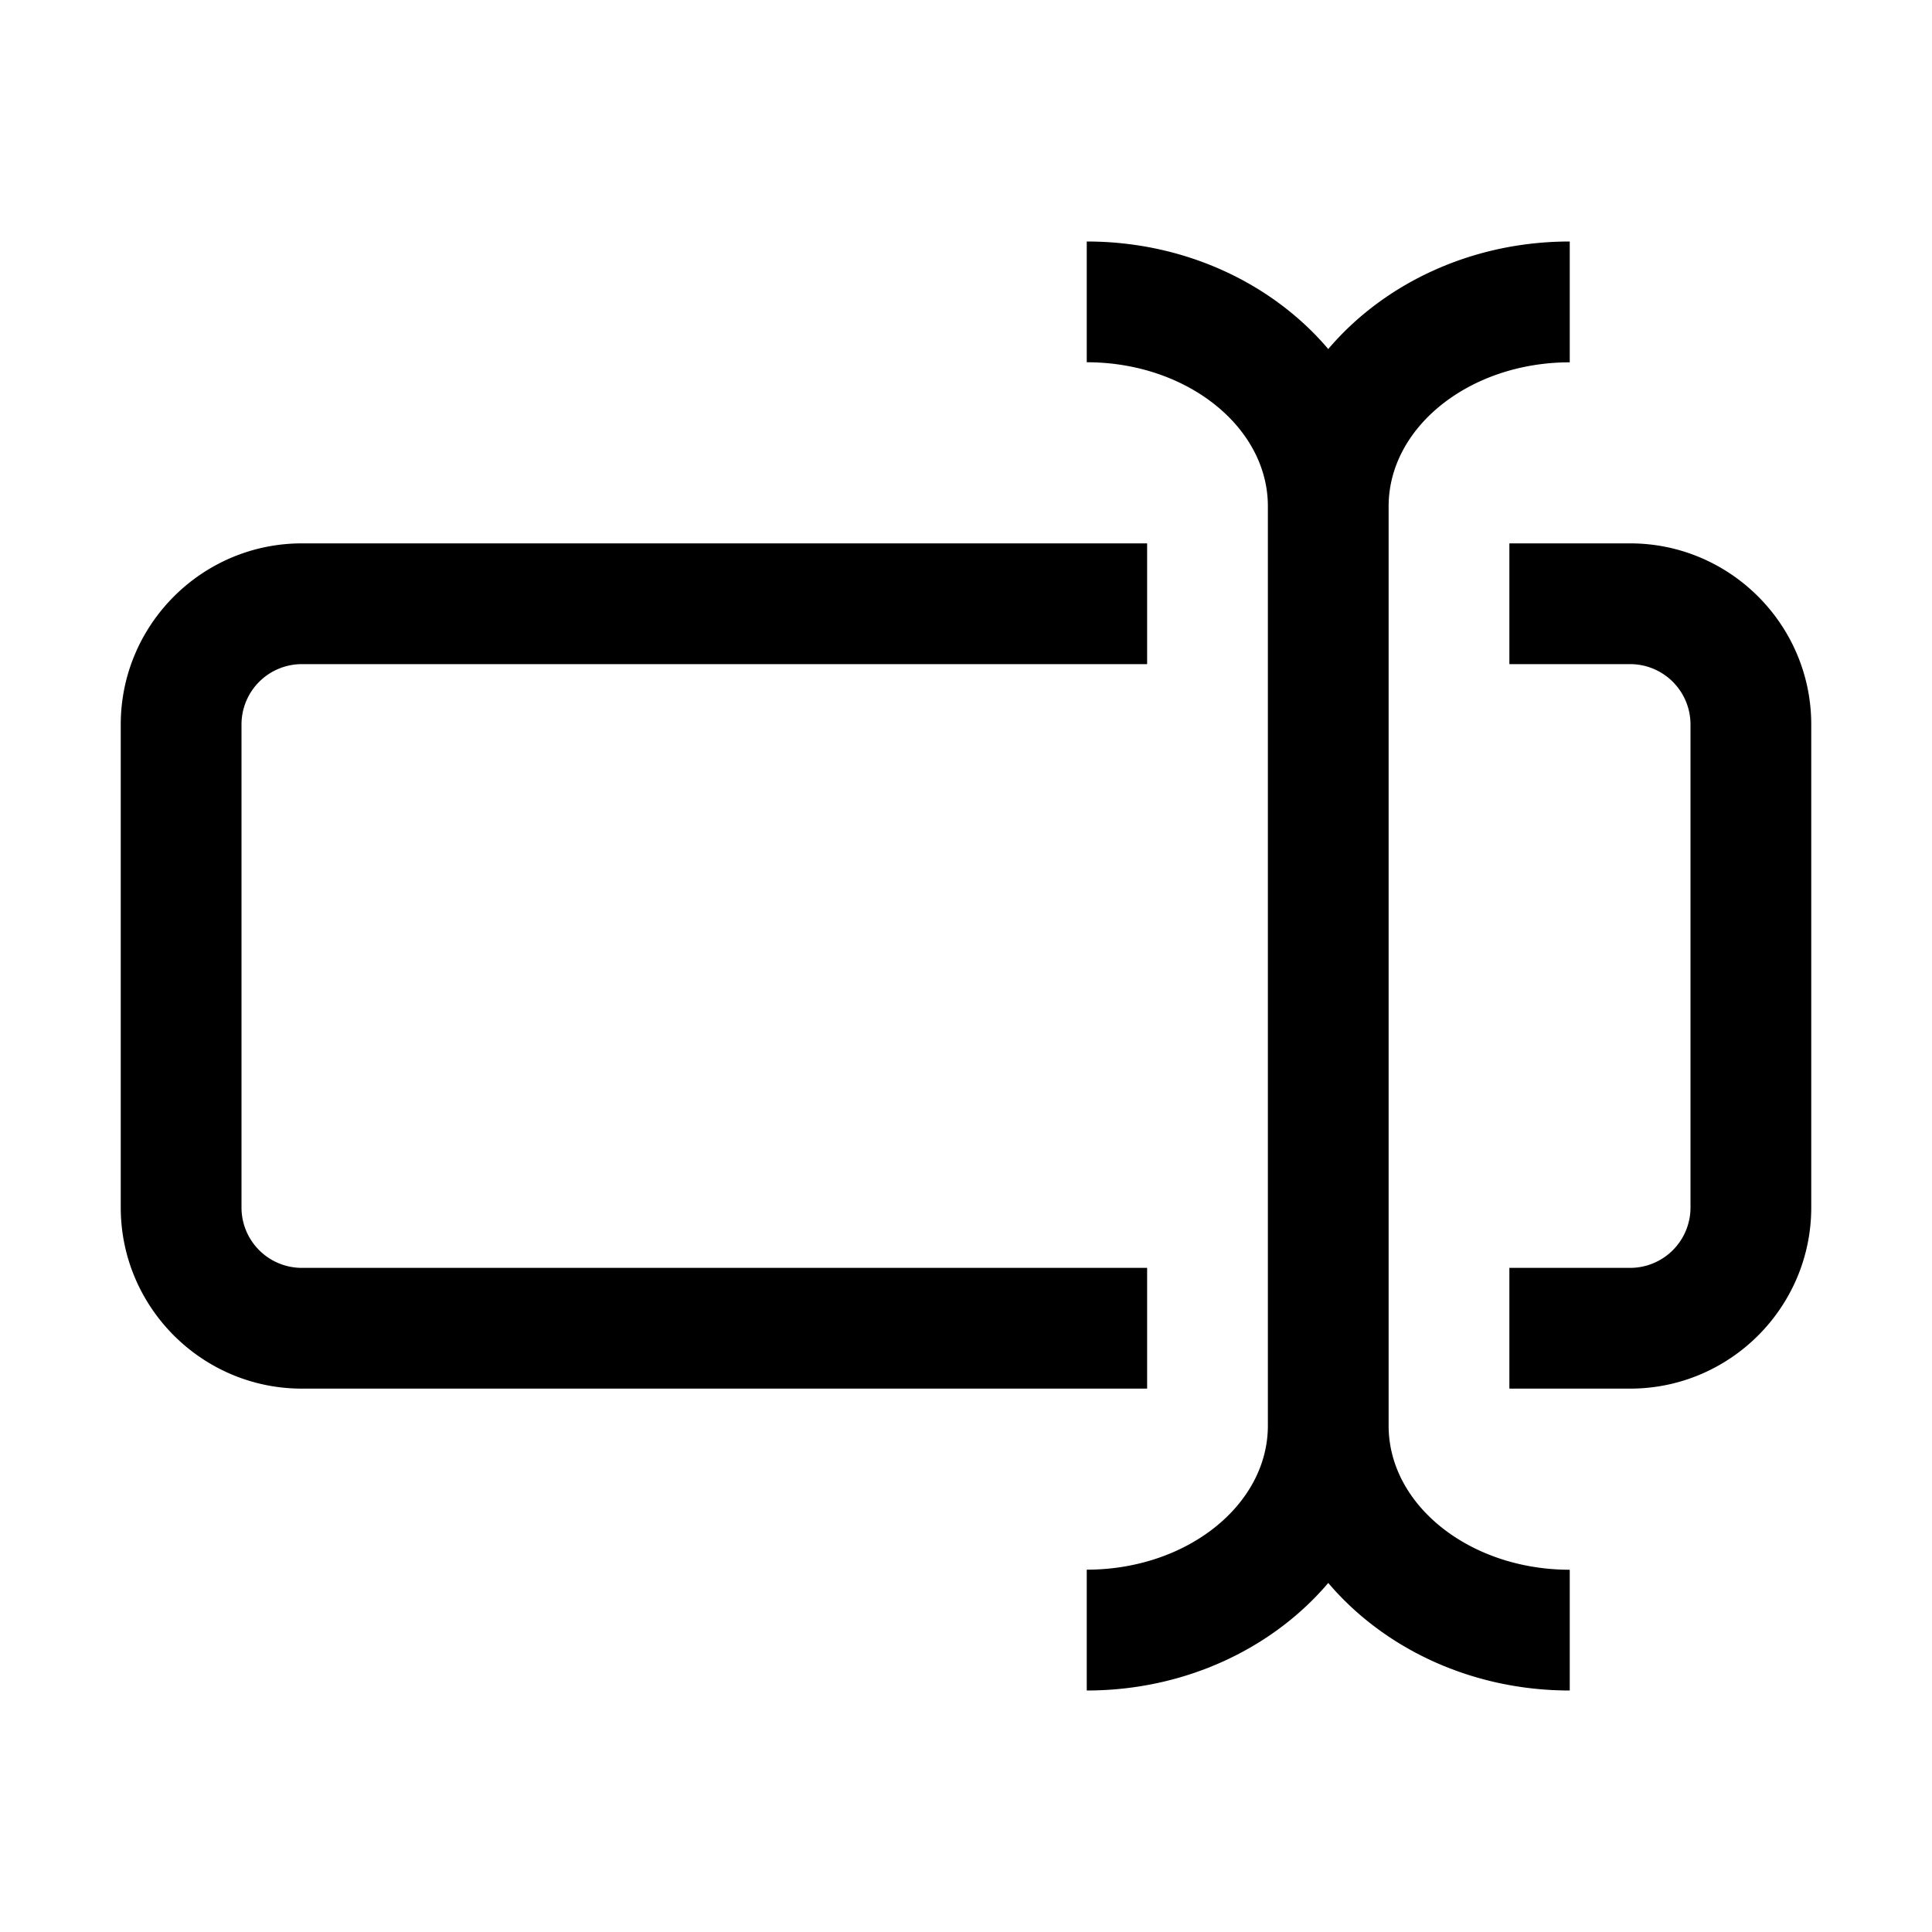 <svg xmlns="http://www.w3.org/2000/svg" width="24" height="24"><path fill-rule="evenodd" d="M17.25 17.711V6.29c0-.986 1.01-1.789 2.25-1.789V3c-1.23 0-2.316.53-3 1.336C15.816 3.529 14.73 3 13.5 3v1.5c1.24 0 2.25.803 2.25 1.789V17.71c0 .987-1.01 1.789-2.25 1.789V21c1.23 0 2.316-.53 3-1.336.684.806 1.77 1.336 3 1.336v-1.5c-1.24 0-2.25-.802-2.25-1.789m-3-1.961H3.75A.75.75 0 0 1 3 15V9a.75.75 0 0 1 .75-.75h10.5v-1.5H3.75C2.51 6.75 1.5 7.76 1.5 9v6c0 1.24 1.01 2.25 2.25 2.25h10.5zm4.5-7.5v-1.5h1.5c1.24 0 2.25 1.01 2.25 2.25v6c0 1.24-1.01 2.25-2.25 2.25h-1.5v-1.5h1.5A.75.75 0 0 0 21 15V9a.75.75 0 0 0-.75-.75z" clip-rule="evenodd"/></svg>